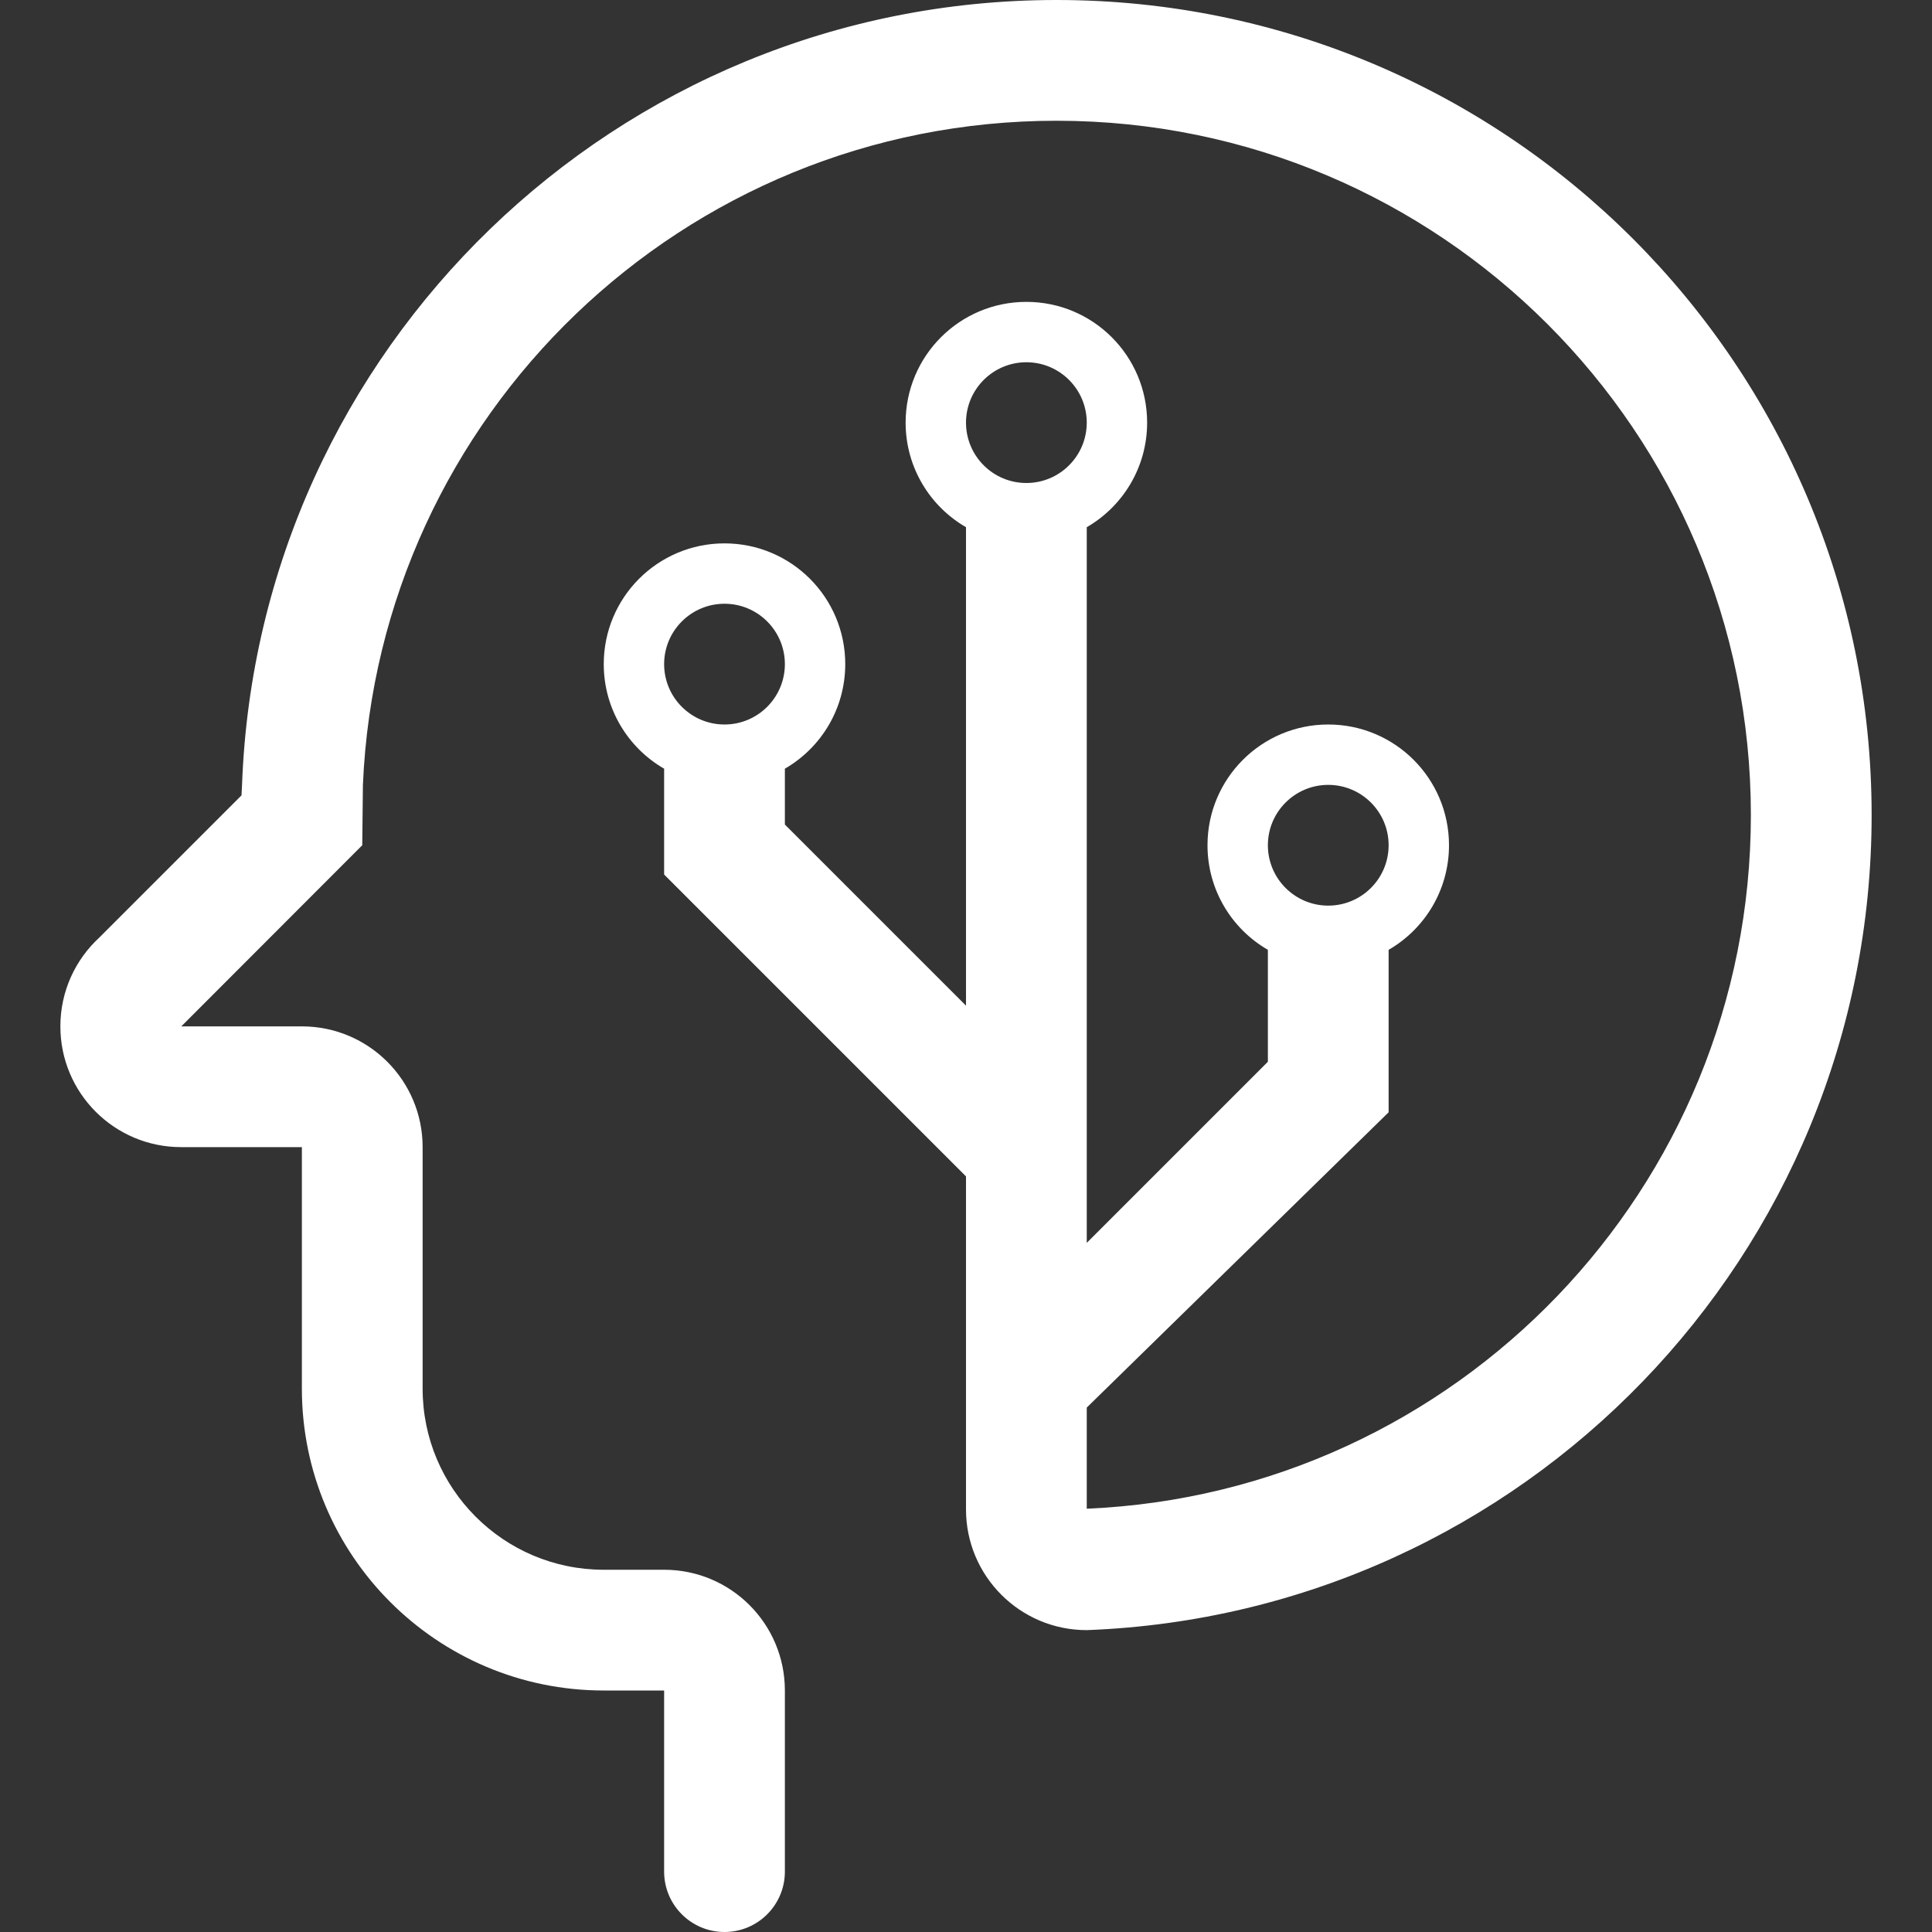 <?xml version="1.0" encoding="UTF-8"?>
<svg width="32px" height="32px" viewBox="0 0 32 32" version="1.1" xmlns="http://www.w3.org/2000/svg" xmlns:xlink="http://www.w3.org/1999/xlink">
    <rect x="0" y="0" width="32" height="32" fill="#333333" stroke="none"/>
    <!-- Generator: Sketch 63.1 (92452) - https://sketch.com -->
    <title>AI Flow logo</title>
    <desc>Created with Sketch.</desc>
    <g id="AI-Flow-logo" stroke="none" stroke-width="1" fill="none" fill-rule="evenodd">
        <path d="M18,11 C18,9.895 18.895,9 20,9 C21.105,9 22,9.895 22,11 C22,11.74 21.598,12.387 21,12.732 L21,14.485 L16,19.485 L16,25 C16,26.105 15.105,27 14,27 C6.776,26.728 1,20.788 1,13.5 C1,6.044 7.044,0 14.5,0 C21.788,0 27.728,5.776 27.991,13 L28,13.174 L30.353,15.527 C30.751,15.893 31,16.417 31,17 C31,18.105 30.105,19 29,19 L27,19 L27,23 C27,25.761 24.761,28 22,28 L21,28 L21,31 C21,31.552 20.552,32 20,32 C19.448,32 19,31.552 19,31 L19,28 C19,26.895 19.895,26 21,26 L22,26 C23.657,26 25,24.657 25,23 L25,19 C25,17.895 25.895,17 27,17 L28.997,17 L26,14 L25.989,13 C25.728,6.881 20.684,2 14.5,2 C8.149,2 3,7.149 3,13.5 C3,19.684 7.881,24.728 14,24.989 L14,23.314 L9,18.423 L9,15.732 C8.402,15.387 8,14.74 8,14 C8,12.895 8.895,12 10,12 C11.105,12 12,12.895 12,14 C12,14.74 11.598,15.387 11,15.732 L11,17.586 L14,20.586 L14,8.732 C13.402,8.387 13,7.74 13,7 C13,5.895 13.895,5 15,5 C16.105,5 17,5.895 17,7 C17,7.74 16.598,8.387 16,8.732 L16,16.657 L19,13.657 L19,12.732 C18.402,12.387 18,11.74 18,11 Z M10,15 C10.552,15 11,14.552 11,14 C11,13.448 10.552,13 10,13 C9.448,13 9,13.448 9,14 C9,14.552 9.448,15 10,15 Z M15,8 C15.552,8 16,7.552 16,7 C16,6.448 15.552,6 15,6 C14.448,6 14,6.448 14,7 C14,7.552 14.448,8 15,8 Z M20,12 C20.552,12 21,11.552 21,11 C21,10.448 20.552,10 20,10 C19.448,10 19,10.448 19,11 C19,11.552 19.448,12 20,12 Z" id="Combined-Shape-Copy-3" fill="#FFFFFF" fill-rule="nonzero" transform="translate(16, 16) scale(-1, 1) translate(-16, -16) "></path>
    </g>
</svg>